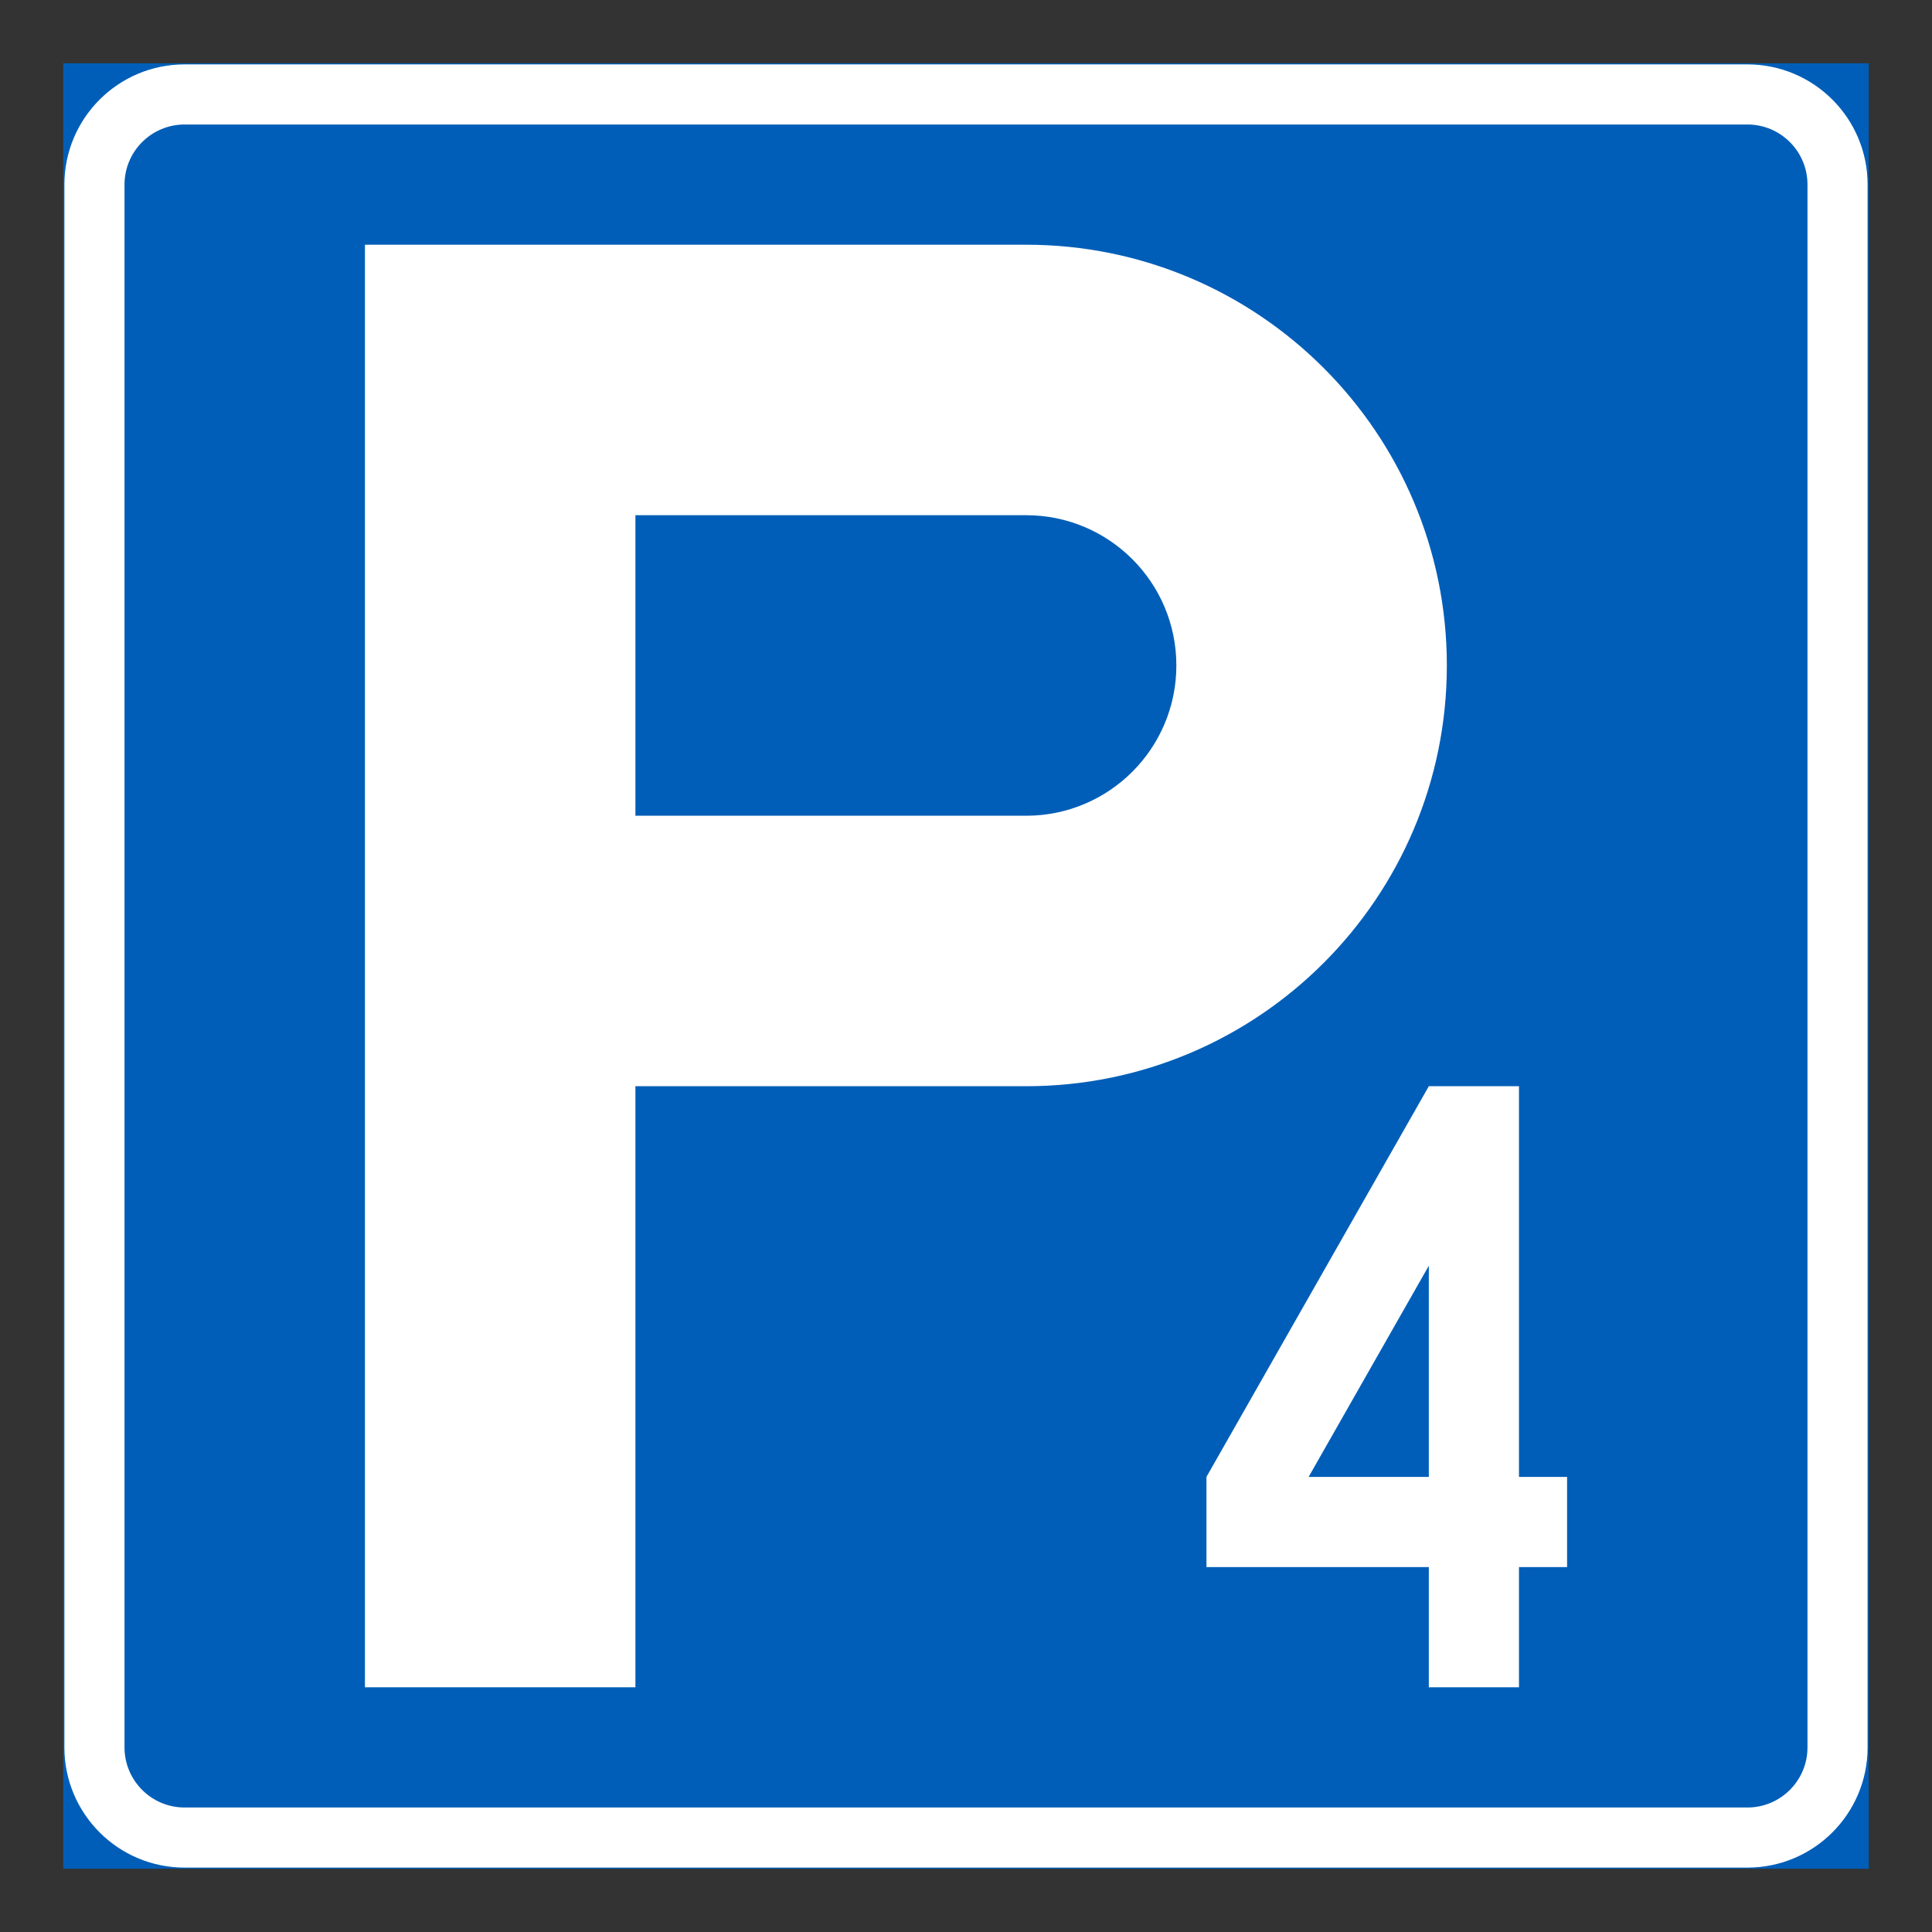 <?xml version="1.0" encoding="iso-8859-1"?>
<!-- Generator: Adobe Illustrator 16.0.0, SVG Export Plug-In . SVG Version: 6.00 Build 0)  -->
<!DOCTYPE svg PUBLIC "-//W3C//DTD SVG 1.1//EN" "http://www.w3.org/Graphics/SVG/1.1/DTD/svg11.dtd">
<svg version="1.1" id="Layer_1" xmlns="http://www.w3.org/2000/svg" xmlns:xlink="http://www.w3.org/1999/xlink" x="0px" y="0px"
	 width="425.197px" height="425.196px" viewBox="0 0 425.197 425.196" style="enable-background:new 0 0 425.197 425.196;"
	 xml:space="preserve">
<rect x="0" y="0" width="425.197" height="425.196" fill="#333333" stroke="none"/>
<g id="LWPOLYLINE_2_">
	
		<rect x="14.172" y="14.173" style="fill:#005EB8;stroke:#005EB8;stroke-width:0.5;stroke-miterlimit:10;" width="396.853" height="396.851"/>
</g>
<g id="LWPOLYLINE_13_">
	<path style="fill:#FFFFFF;" d="M40.63,411.023h343.941c14.608,0,26.453-11.845,26.453-26.458V40.629
		c0-14.61-11.845-26.456-26.453-26.456H40.63c-14.612,0-26.458,11.846-26.458,26.456v343.937
		C14.172,399.179,26.018,411.023,40.63,411.023z"/>
</g>
<g id="LWPOLYLINE_14_">
	<path style="fill:#005EB8;" d="M40.63,397.797h343.941c7.304,0,13.222-5.927,13.222-13.231V40.629
		c0-7.307-5.918-13.229-13.222-13.229H40.63c-7.304,0-13.227,5.922-13.227,13.229v343.937
		C27.404,391.87,33.327,397.797,40.63,397.797z"/>
</g>
<g id="LWPOLYLINE_7_">
	<path style="fill:#FFFFFF;" d="M80.316,371.339V53.858h145.516c51.138,0,92.592,41.456,92.592,92.597
		c0,51.139-41.454,92.602-92.592,92.602h-85.99v132.282H80.316z"/>
</g>
<g id="LWPOLYLINE_9_">
	<polygon style="fill:#FFFFFF;" points="314.458,239.057 334.299,239.057 334.299,325.038 344.886,325.038 344.886,344.881 
		334.299,344.881 334.299,371.339 314.458,371.339 314.458,344.881 265.516,344.881 265.516,325.038 	"/>
</g>
<g id="LWPOLYLINE_8_">
	<path style="fill:#005EB8;" d="M139.841,113.386h85.99c18.265,0,33.064,14.805,33.064,33.069s-14.8,33.074-33.064,33.074h-85.99
		V113.386z"/>
</g>
<g id="LWPOLYLINE_10_">
	<polygon style="fill:#005EB8;" points="288.003,325.038 314.458,278.56 314.458,325.038 	"/>
</g>
</svg>
